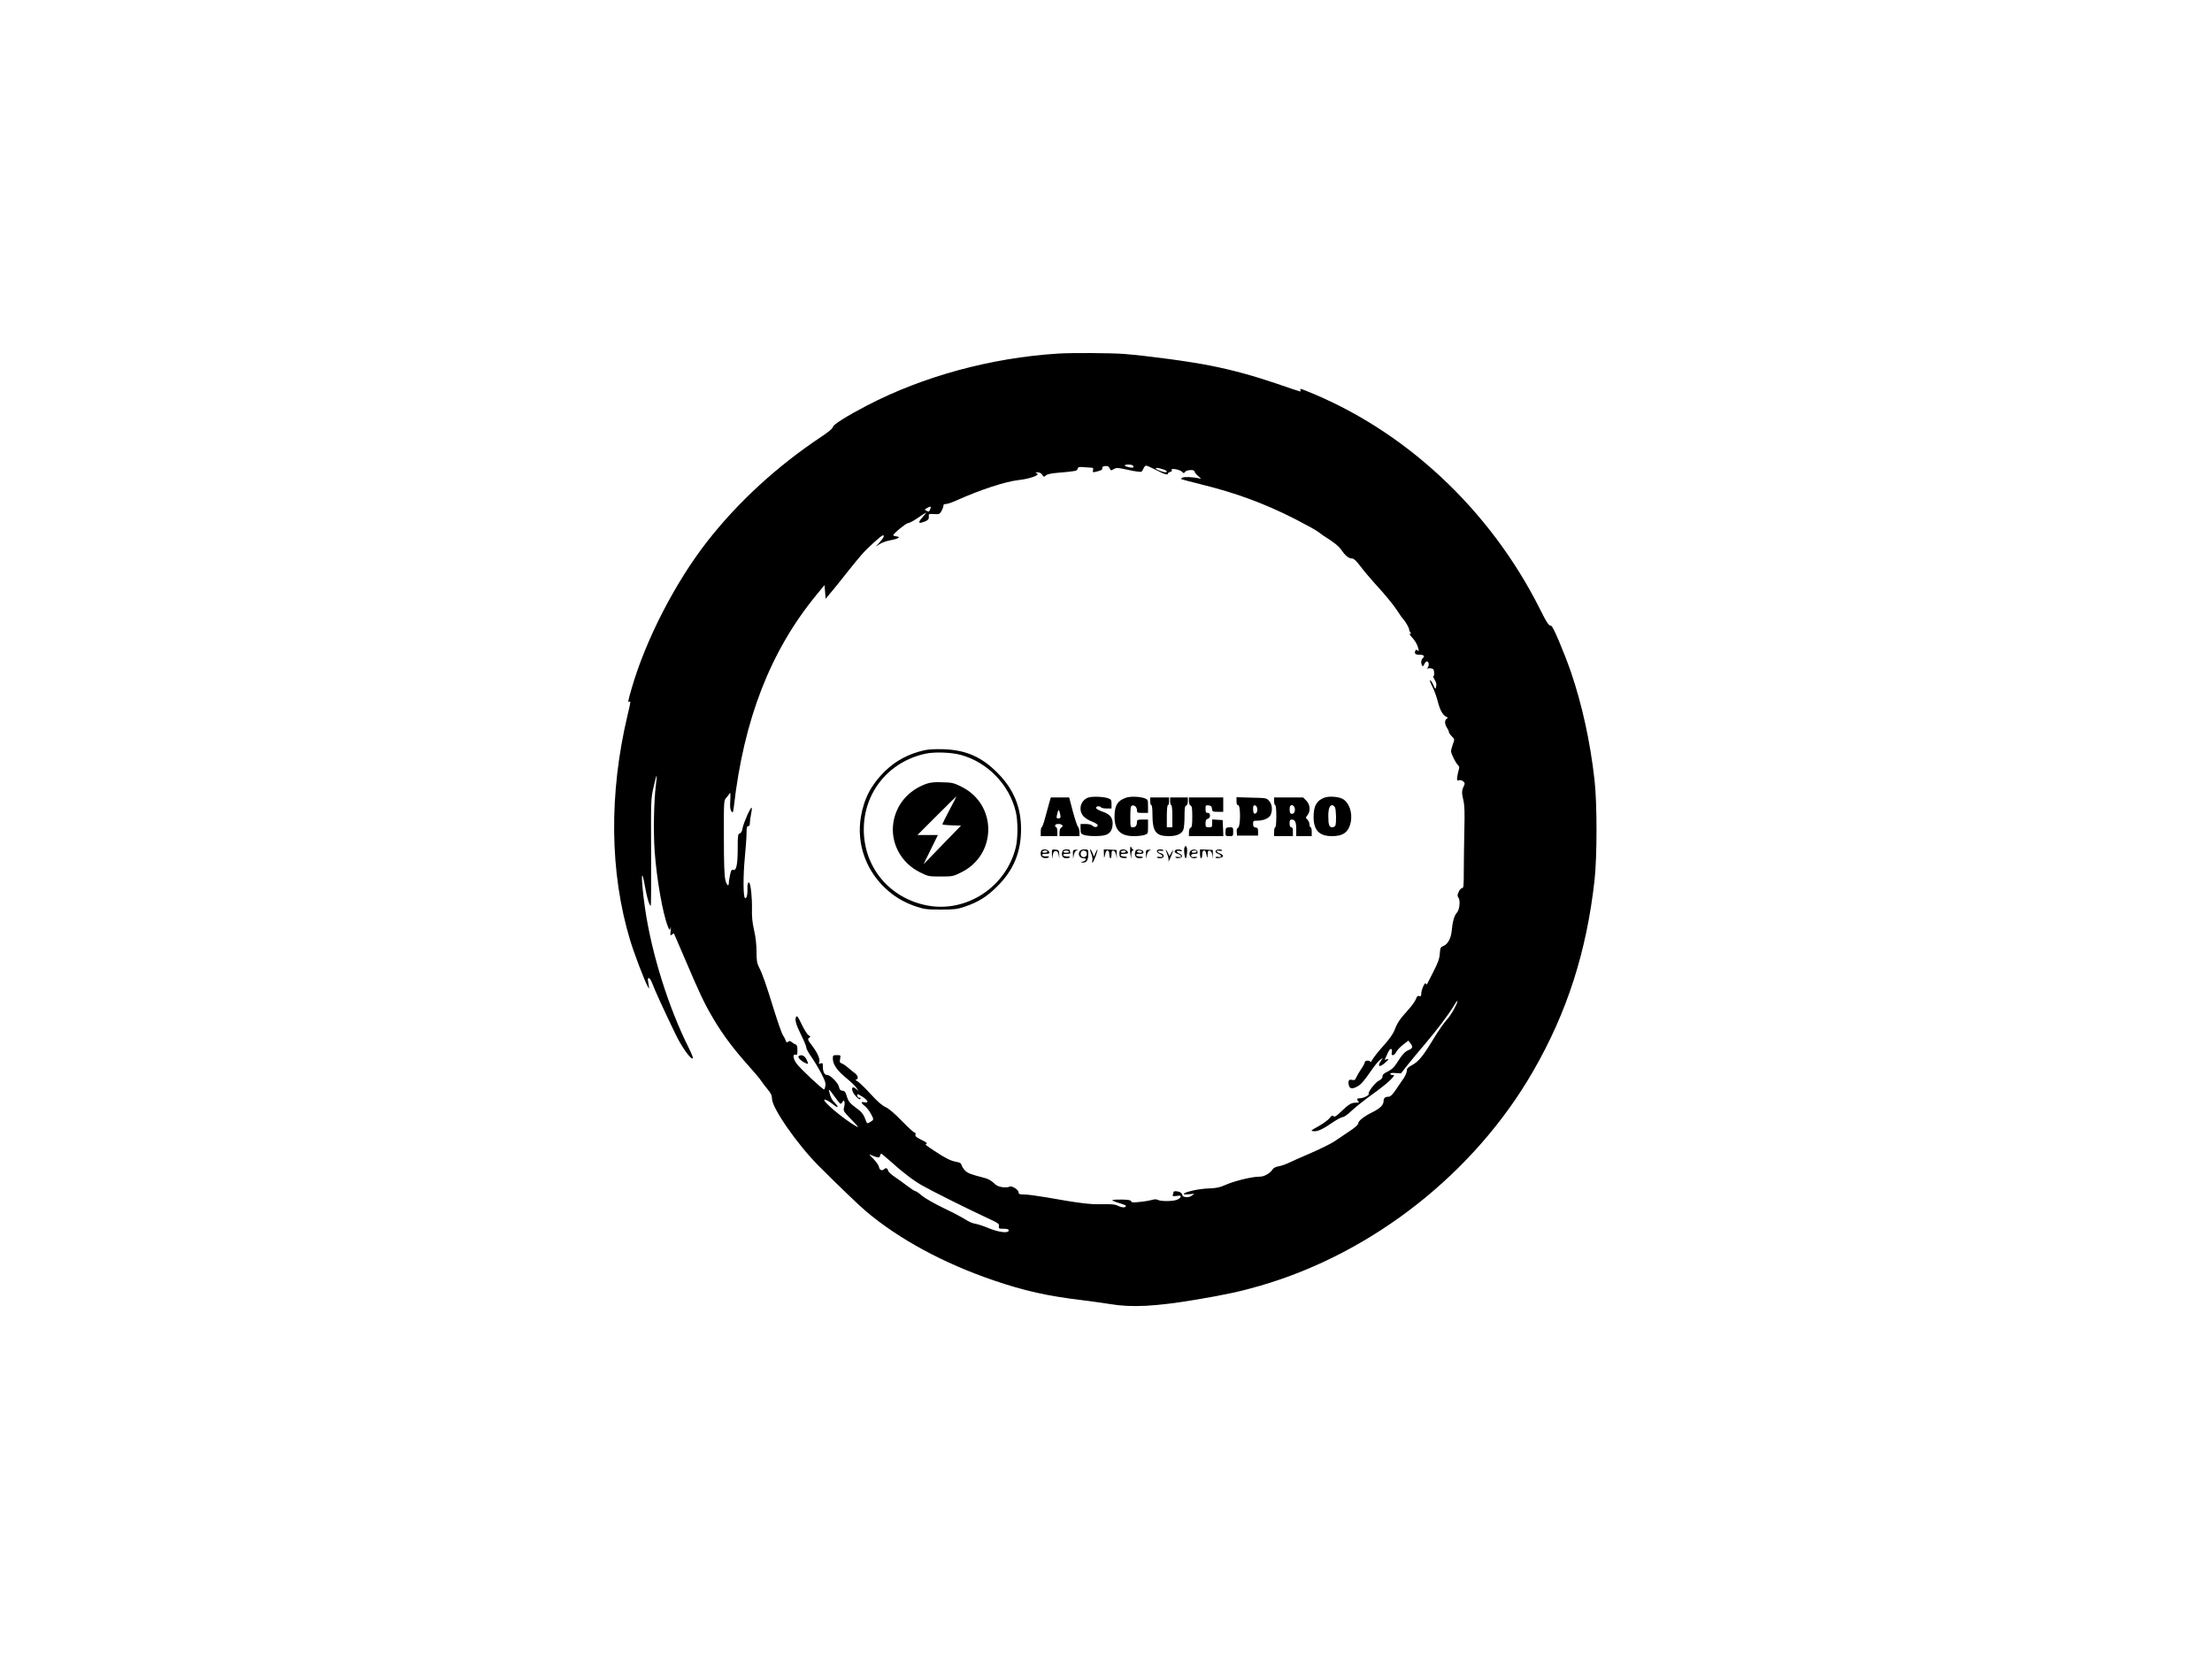 <?xml version="1.0" standalone="no"?>
<!DOCTYPE svg PUBLIC "-//W3C//DTD SVG 20010904//EN"
 "http://www.w3.org/TR/2001/REC-SVG-20010904/DTD/svg10.dtd">
<svg version="1.0" xmlns="http://www.w3.org/2000/svg"
 width="2000pt" height="1500pt" viewBox="0 0 2000 1500"
 preserveAspectRatio="xMidYMid meet">

<g transform="translate(0,1500) scale(0.1,-0.1)"
fill="#000000" stroke="none">
<path d="M9565 11803 c-605 -38 -1220 -206 -1725 -469 -188 -98 -310 -175
-310 -196 0 -11 -38 -43 -107 -89 -396 -263 -751 -589 -1028 -944 -291 -372
-559 -894 -685 -1333 -33 -115 -35 -126 -20 -117 14 9 13 -1 -15 -117 -170
-714 -163 -1424 22 -2038 34 -114 132 -372 160 -420 13 -24 14 -24 8 15 -4 22
-7 44 -8 49 -1 5 3 10 10 13 6 2 20 -21 33 -54 22 -60 96 -221 205 -448 59
-123 143 -240 160 -224 3 4 -12 43 -34 87 -188 374 -341 864 -400 1277 -38
270 -35 398 4 173 15 -86 37 -158 49 -158 3 0 4 217 3 483 -2 475 -2 484 22
590 13 59 26 106 28 104 2 -3 -1 -42 -7 -88 -18 -139 -23 -423 -11 -594 18
-250 72 -560 119 -680 16 -39 16 -39 24 -15 4 15 5 5 2 -24 -5 -45 -4 -49 10
-37 9 8 18 12 20 10 1 -2 46 -107 100 -232 135 -317 175 -401 256 -538 85
-144 185 -277 317 -424 54 -60 107 -123 117 -140 11 -16 37 -51 58 -76 29 -35
38 -54 38 -83 0 -84 230 -415 423 -608 184 -184 358 -351 427 -410 297 -251
698 -469 1155 -625 279 -95 486 -141 795 -178 74 -9 187 -25 251 -35 199 -34
415 -23 789 40 256 43 400 74 575 125 1018 296 1939 1020 2470 1945 305 530
480 1077 552 1720 24 215 24 695 0 908 -39 346 -112 679 -213 975 -64 184
-164 420 -179 419 -21 -1 -39 26 -101 150 -453 904 -1226 1624 -2124 1978 -43
17 -48 17 -43 3 8 -19 29 -25 -222 61 -204 69 -385 119 -585 159 -187 38 -573
90 -789 107 -123 9 -472 11 -596 3z m680 -1014 c4 -6 5 -13 2 -15 -8 -8 -77 7
-77 17 0 13 67 11 75 -2z m-211 -25 c9 -20 11 -20 37 -5 25 14 35 13 132 -8
58 -13 110 -20 117 -16 6 4 15 18 20 31 5 13 16 24 23 24 7 0 48 -18 91 -40
76 -40 106 -48 106 -31 0 5 9 11 21 14 13 4 18 10 13 18 -11 19 72 4 93 -16
15 -16 18 -16 28 -1 15 19 85 22 85 4 0 -7 14 -26 32 -41 31 -27 32 -28 8 -22
-50 12 -135 16 -150 6 -8 -5 -12 -11 -10 -13 3 -2 83 -23 178 -47 321 -79 574
-173 850 -313 97 -50 192 -102 211 -117 18 -14 41 -30 49 -36 92 -57 136 -92
162 -130 35 -51 66 -75 96 -75 15 0 37 -21 72 -67 28 -38 84 -104 124 -149
105 -114 176 -201 216 -262 18 -30 41 -62 50 -71 22 -23 56 -84 53 -95 -1 -4
4 -14 10 -22 9 -11 8 -14 -2 -14 -7 0 -2 -11 13 -27 34 -37 54 -72 62 -107 6
-25 5 -28 -7 -17 -12 9 -16 8 -21 -5 -9 -24 2 -34 39 -34 39 0 51 -12 30 -30
-16 -14 -20 -47 -7 -68 6 -9 12 -6 20 13 6 14 16 25 22 25 18 0 24 -31 11 -52
-8 -13 -9 -18 -1 -13 6 4 21 4 34 1 17 -4 22 -13 23 -41 1 -19 -3 -32 -8 -29
-5 3 0 -11 12 -31 15 -25 19 -43 14 -63 -7 -27 -7 -27 -26 16 -10 23 -23 42
-28 42 -6 0 3 -26 19 -57 17 -32 40 -95 51 -140 20 -78 46 -122 80 -136 12 -5
12 -7 -1 -16 -20 -12 -18 -51 3 -81 9 -14 17 -30 17 -38 0 -7 12 -25 26 -39
27 -27 27 -27 10 -72 -9 -25 -16 -54 -16 -64 0 -23 44 -109 63 -126 11 -9 13
-19 7 -39 -5 -15 -11 -44 -14 -65 -4 -35 -3 -37 15 -32 13 4 27 0 39 -10 16
-14 16 -20 5 -43 -19 -40 -20 -60 -4 -127 11 -46 13 -109 9 -270 -2 -115 -5
-281 -5 -368 0 -135 -2 -157 -15 -157 -9 0 -23 -15 -31 -34 -13 -27 -13 -37
-3 -51 20 -26 11 -111 -14 -138 -23 -24 -39 -81 -47 -168 -7 -66 -36 -117 -74
-132 -26 -10 -29 -16 -33 -69 -3 -46 -16 -82 -59 -166 -30 -59 -55 -109 -57
-112 -2 -2 -7 1 -11 8 -9 15 -41 -60 -41 -97 0 -17 -4 -21 -18 -17 -14 5 -21
-2 -30 -28 -7 -18 -38 -62 -70 -97 -76 -84 -97 -115 -122 -180 -14 -37 -46
-82 -101 -144 -45 -49 -89 -106 -100 -125 -10 -19 -18 -29 -19 -22 0 17 -50
16 -50 -2 0 -8 -15 -36 -33 -62 -18 -27 -38 -61 -45 -77 -9 -22 -16 -26 -36
-21 -30 7 -39 -7 -31 -46 7 -34 29 -39 73 -16 37 19 62 48 130 146 31 46 68
90 82 99 l24 16 -17 -25 c-39 -56 -14 -66 41 -15 31 28 33 33 14 28 l-23 -6
18 39 c9 22 21 45 26 51 14 20 28 5 21 -23 -9 -35 22 -32 41 6 8 16 36 45 62
65 l47 36 18 -23 c25 -33 22 -46 -15 -62 -35 -14 -57 -38 -110 -121 -23 -36
-45 -56 -79 -73 -36 -17 -48 -28 -48 -45 0 -15 -11 -27 -33 -38 -33 -16 -101
-104 -92 -120 8 -11 -48 -39 -80 -39 -27 0 -32 -9 -13 -28 9 -9 4 -12 -23 -12
-41 0 -66 -15 -136 -83 -41 -40 -55 -48 -66 -39 -11 9 -18 5 -35 -17 -12 -16
-56 -49 -99 -73 -74 -41 -76 -43 -46 -46 36 -4 86 19 179 84 36 24 74 44 85
44 12 0 48 26 82 59 34 32 116 97 182 144 66 47 140 106 165 131 39 41 42 46
22 46 -12 0 -22 5 -22 11 0 7 18 10 49 7 l48 -3 63 80 c35 44 104 127 153 184
102 119 219 274 260 344 15 26 30 47 32 47 16 0 -57 -133 -92 -168 -23 -24
-78 -102 -122 -175 -95 -157 -134 -205 -195 -238 -36 -19 -46 -29 -46 -49 0
-15 -12 -44 -27 -67 -16 -22 -47 -69 -71 -104 -31 -46 -50 -64 -65 -65 -32 0
-47 -12 -47 -37 0 -37 -28 -66 -99 -102 -81 -40 -131 -80 -131 -104 0 -10 -31
-38 -77 -68 -43 -29 -103 -69 -135 -91 -31 -21 -127 -69 -215 -107 -87 -37
-178 -78 -203 -90 -25 -12 -64 -26 -88 -30 -29 -5 -48 -15 -58 -31 -23 -35
-77 -64 -115 -63 -67 1 -232 -39 -317 -78 -43 -19 -77 -26 -137 -28 -44 -1
-113 -10 -152 -20 -88 -20 -109 -40 -35 -33 l51 5 -24 -18 c-26 -21 -85 -16
-85 7 0 7 -9 18 -19 24 -24 12 -61 13 -61 1 0 -5 -3 -16 -6 -24 -4 -13 2 -14
35 -10 35 5 40 3 35 -10 -3 -9 -19 -20 -36 -26 -40 -14 -143 -14 -169 0 -13 7
-30 7 -52 0 -18 -5 -67 -14 -109 -18 -63 -7 -78 -6 -80 5 -2 10 -24 15 -80 16
-43 1 -83 -1 -89 -4 -6 -4 19 -16 55 -26 36 -10 66 -22 66 -27 0 -17 -32 -18
-68 -1 -30 15 -58 18 -147 16 -111 -3 -210 10 -510 63 -77 13 -164 25 -192 25
-45 0 -53 3 -53 19 0 25 -67 66 -85 51 -7 -6 -32 -7 -61 -4 -37 5 -57 15 -80
39 -20 19 -51 37 -80 44 -131 34 -153 43 -178 67 -14 15 -29 37 -32 50 -4 17
-16 24 -47 29 -51 9 -99 33 -197 98 -92 62 -87 57 -72 66 8 5 -9 17 -47 35
-46 23 -57 32 -54 47 3 12 0 19 -8 19 -7 0 -59 47 -115 105 -68 70 -118 112
-147 125 -31 14 -73 50 -134 117 -48 53 -101 104 -118 115 -18 10 -24 18 -14
18 24 0 16 38 -12 57 -13 9 -40 31 -60 49 -20 17 -46 35 -58 39 -18 6 -21 12
-15 41 6 34 6 34 -30 34 -33 0 -36 -2 -36 -30 0 -53 37 -107 119 -175 43 -35
87 -77 96 -92 l18 -28 -21 18 c-48 43 -51 -15 -4 -65 27 -29 42 -35 42 -17 0
5 -5 7 -10 4 -10 -6 -26 22 -17 31 2 3 25 -9 51 -26 47 -32 53 -56 10 -46 -32
8 -30 -8 4 -33 15 -11 41 -43 56 -71 30 -55 30 -54 -17 -81 -13 -8 -19 -6 -24
8 -23 65 -37 85 -85 120 -67 50 -77 63 -93 115 -10 34 -17 44 -37 46 -20 2
-27 10 -32 34 -7 36 -78 108 -106 108 -25 0 -40 29 -40 75 0 33 -2 36 -21 30
-15 -5 -19 -4 -14 5 15 24 -8 82 -56 147 -46 60 -49 68 -34 79 15 11 15 13 -4
23 -11 7 -39 50 -62 98 -33 70 -43 83 -51 69 -14 -25 -1 -71 48 -169 24 -48
44 -96 44 -108 0 -11 20 -48 44 -82 24 -34 64 -100 89 -147 35 -67 44 -92 40
-117 -3 -18 -8 -33 -12 -33 -15 0 -218 190 -249 234 -34 47 -37 91 -6 79 11
-4 14 5 14 41 0 35 -4 48 -17 53 -10 3 -26 13 -35 21 -14 12 -21 12 -32 3 -12
-10 -16 -8 -22 11 -4 12 -15 34 -25 48 -10 14 -47 120 -83 235 -69 224 -101
317 -135 383 -17 34 -21 59 -21 139 0 64 -8 131 -22 193 -16 70 -21 122 -19
195 2 92 -11 220 -24 233 -12 12 -19 -12 -17 -61 2 -50 -10 -88 -23 -75 -16
15 -16 205 -1 359 9 92 16 194 16 228 0 48 3 61 15 61 10 0 15 10 15 30 0 16
5 52 11 80 6 28 8 54 5 57 -9 9 -74 -139 -82 -185 -4 -28 -13 -43 -25 -47 -17
-6 -19 -18 -19 -133 0 -148 -12 -206 -40 -197 -15 5 -20 -2 -29 -45 -6 -28
-11 -59 -11 -70 0 -41 -19 -27 -31 22 -10 38 -14 146 -14 387 -1 323 0 335 20
356 11 12 25 30 31 40 8 15 10 1 7 -60 -4 -61 -1 -85 10 -100 14 -18 15 -15
22 40 90 791 331 1409 745 1914 l75 91 5 -62 5 -62 66 79 c36 44 100 123 141
176 42 53 98 121 124 150 50 57 174 169 187 169 18 0 4 -28 -35 -69 -24 -25
-34 -38 -23 -29 33 26 78 45 125 53 25 4 54 12 65 18 19 10 18 12 -9 17 -17 3
-30 7 -30 10 -2 13 116 110 133 110 11 0 48 19 83 43 93 63 97 65 56 19 -43
-48 -48 -66 -15 -57 51 14 68 28 65 54 -3 25 -1 26 47 23 47 -3 51 -1 68 28 9
18 17 38 17 46 0 8 3 15 8 15 4 1 16 3 27 4 11 1 47 15 80 29 213 96 445 172
562 185 104 11 203 47 168 61 -18 8 -17 9 6 9 17 1 32 -7 42 -21 14 -22 16
-22 33 -7 12 11 46 19 94 23 182 16 188 17 193 37 5 17 12 19 59 15 29 -2 60
-4 70 -5 11 -1 15 -7 11 -21 -6 -23 -2 -24 50 -9 26 7 37 15 33 24 -5 14 16
24 44 21 8 0 19 -11 24 -22z m477 -6 c39 -11 53 -28 24 -28 -19 0 -85 27 -85
34 0 9 19 7 61 -6z m-2098 -355 c-11 -31 -14 -33 -35 -22 -21 11 -21 12 3 25
32 18 40 17 32 -3z m-813 -5383 c5 0 13 8 19 18 9 15 10 15 16 1 3 -9 2 -32
-3 -50 -9 -33 -7 -36 67 -113 68 -70 72 -76 36 -56 -111 65 -297 221 -282 237
7 6 45 -14 80 -43 42 -35 56 -29 20 9 -32 32 -44 56 -57 112 -6 23 5 13 44
-42 28 -40 55 -73 60 -73z m322 -481 c25 -7 31 -5 35 11 3 11 8 20 10 20 3 0
40 -31 82 -68 115 -104 209 -175 286 -219 83 -48 422 -217 586 -293 105 -48
115 -55 111 -76 -4 -22 -1 -24 42 -24 34 0 46 -4 46 -15 0 -28 -87 -18 -180
20 -47 20 -103 38 -125 41 -22 3 -59 20 -83 36 -24 16 -112 63 -196 103 -89
43 -173 91 -200 114 -26 23 -53 41 -59 41 -7 0 -39 21 -72 46 -33 25 -85 63
-115 83 -30 20 -56 44 -58 52 -6 24 -21 34 -34 21 -22 -22 -45 -14 -51 18 -4
17 -27 49 -54 76 -28 27 -38 41 -24 34 13 -7 37 -16 53 -21z"/>
<path d="M8355 8216 c-143 -33 -258 -95 -356 -191 -121 -119 -187 -245 -215
-410 -43 -253 52 -506 253 -675 71 -60 152 -105 248 -137 72 -24 95 -27 220
-27 124 0 149 3 217 26 123 41 204 92 298 187 145 146 211 306 212 511 1 201
-67 365 -212 511 -144 146 -287 208 -490 215 -75 2 -136 -1 -175 -10z m330
-41 c243 -65 442 -270 500 -517 19 -81 19 -235 0 -316 -85 -359 -445 -597
-801 -529 -340 65 -574 344 -574 687 0 337 227 615 560 686 80 17 231 12 315
-11z"/>
<path d="M8375 7913 c-161 -58 -270 -185 -297 -347 -30 -184 67 -368 240 -453
74 -37 79 -38 187 -38 108 0 113 1 187 38 324 160 325 614 1 774 -69 34 -84
38 -172 40 -73 3 -108 -1 -146 -14z m210 -236 c-36 -68 -65 -127 -65 -130 0
-3 38 -8 84 -9 l85 -3 -170 -175 -169 -175 65 133 65 132 -92 0 -93 0 175 175
c96 96 176 175 178 175 1 0 -27 -56 -63 -123z"/>
<path d="M9843 7790 c-72 -23 -97 -110 -48 -169 14 -16 49 -39 78 -49 29 -11
52 -26 52 -33 0 -20 -30 -23 -48 -4 -10 9 -33 15 -61 15 l-46 0 0 -44 c0 -40
3 -45 31 -55 41 -14 157 -14 197 0 41 14 62 49 62 104 0 56 -27 86 -101 110
-28 10 -49 23 -49 31 0 16 36 19 45 4 3 -5 26 -10 51 -10 l44 0 0 40 c0 35 -4
42 -27 51 -39 16 -142 20 -180 9z"/>
<path d="M10177 7786 c-74 -27 -98 -68 -100 -165 -1 -126 52 -181 176 -181 35
0 78 5 96 11 30 11 31 12 31 75 l0 64 -50 0 c-43 0 -50 -3 -50 -19 0 -35 -12
-51 -36 -51 -24 0 -24 1 -24 95 0 76 3 97 15 101 21 9 45 -14 45 -42 0 -22 4
-24 50 -24 l50 0 0 60 c0 57 -2 61 -27 71 -46 18 -135 21 -176 5z"/>
<path d="M11975 7788 c-70 -25 -98 -75 -98 -174 0 -121 51 -174 166 -174 101
0 149 35 169 122 20 90 -15 187 -77 217 -39 19 -122 24 -160 9z m95 -87 c11
-21 14 -139 4 -165 -3 -9 -16 -16 -29 -16 -27 0 -35 22 -35 103 0 63 12 97 35
97 8 0 19 -9 25 -19z"/>
<path d="M9486 7738 c-8 -29 -25 -90 -37 -135 -12 -46 -26 -83 -31 -83 -4 0
-8 -18 -8 -40 l0 -40 75 0 75 0 0 40 c0 22 -4 40 -10 40 -5 0 -10 7 -10 15 0
10 10 15 29 15 35 0 51 -19 27 -32 -10 -6 -16 -22 -16 -43 l0 -35 90 0 90 0 0
36 c0 19 -6 41 -13 49 -8 7 -28 70 -47 139 l-33 126 -83 0 -83 0 -15 -52z
m103 -120 c1 -12 -6 -18 -19 -18 -17 0 -19 5 -14 28 11 52 16 59 24 32 5 -14
8 -33 9 -42z"/>
<path d="M10400 7755 c0 -19 5 -35 10 -35 6 0 10 -34 10 -82 0 -158 30 -198
148 -198 71 0 114 19 131 57 6 13 11 67 11 119 0 75 3 96 15 100 9 4 15 19 15
40 l0 34 -80 0 -80 0 0 -35 c0 -19 5 -35 10 -35 6 0 10 -40 10 -100 l0 -100
-25 0 -25 0 0 100 c0 60 4 100 10 100 6 0 10 16 10 35 l0 35 -85 0 -85 0 0
-35z"/>
<path d="M10750 7756 c0 -21 6 -36 15 -40 12 -4 15 -25 15 -100 0 -74 -3 -95
-15 -100 -9 -3 -15 -19 -15 -41 l0 -35 155 0 156 0 -3 73 -3 72 -47 3 -48 3 0
-35 c0 -33 -2 -36 -30 -36 -28 0 -30 3 -30 36 0 27 5 37 20 41 13 3 20 14 20
29 0 17 -6 24 -20 24 -16 0 -20 7 -20 36 0 33 2 35 28 32 21 -2 28 -9 30 -30
3 -26 6 -28 53 -28 l49 0 0 65 0 65 -155 0 -155 0 0 -34z"/>
<path d="M11180 7756 c0 -25 4 -36 15 -36 23 0 22 -195 -1 -204 -10 -4 -14
-16 -12 -38 l3 -33 95 0 95 0 0 35 c0 29 -4 36 -22 38 -18 3 -23 10 -23 33 0
27 2 29 40 29 57 0 108 24 120 55 17 45 12 92 -14 122 -24 28 -25 28 -160 31
l-136 4 0 -36z m188 -70 c3 -28 -13 -50 -30 -40 -4 3 -8 21 -8 40 0 28 4 35
18 32 10 -2 18 -14 20 -32z"/>
<path d="M11520 7755 c0 -19 5 -35 10 -35 6 0 10 -40 10 -100 0 -60 -4 -100
-10 -100 -5 0 -10 -18 -10 -40 l0 -40 85 0 85 0 0 40 c0 29 -4 40 -15 40 -10
0 -15 11 -15 35 0 27 4 35 18 35 31 0 42 -22 42 -87 l0 -63 70 0 70 0 0 40 c0
22 -4 40 -10 40 -5 0 -10 11 -10 25 0 14 -8 33 -18 43 -18 18 -18 19 0 42 29
36 24 96 -11 131 l-29 29 -131 0 -131 0 0 -35z m188 -71 c3 -31 -18 -52 -39
-38 -11 6 -12 58 -2 68 16 16 38 -1 41 -30z"/>
<path d="M11087 7513 c-4 -3 -7 -21 -7 -40 0 -31 2 -33 35 -33 34 0 35 1 35
40 0 37 -2 40 -28 40 -16 0 -32 -3 -35 -7z"/>
<path d="M10219 7335 c-2 -11 -2 -38 2 -60 l6 -40 2 38 c0 22 6 37 14 37 8 0
9 3 1 8 -6 4 -13 14 -16 22 -3 11 -6 9 -9 -5z"/>
<path d="M10708 7333 c-5 -27 3 -93 12 -93 9 0 17 66 12 93 -2 9 -7 17 -12 17
-5 0 -10 -8 -12 -17z"/>
<path d="M9414 7306 c-13 -33 0 -61 30 -64 16 -2 33 1 38 6 7 7 -1 10 -22 9
-19 -1 -35 3 -37 11 -3 8 7 12 31 12 38 0 44 8 24 28 -17 17 -57 15 -64 -2z
m56 -6 c0 -5 -12 -10 -26 -10 -14 0 -23 4 -19 10 3 6 15 10 26 10 10 0 19 -4
19 -10z"/>
<path d="M9511 7278 l2 -43 6 35 c4 26 11 35 26 35 15 0 22 -9 27 -35 l6 -35
-1 40 c-2 37 -4 40 -34 43 -33 3 -33 3 -32 -40z"/>
<path d="M9605 7300 c-11 -35 3 -60 35 -60 16 0 31 4 34 9 3 5 -8 8 -25 7 -18
0 -34 5 -36 12 -3 8 7 12 32 12 30 0 36 3 31 16 -3 9 -6 18 -6 20 0 2 -13 4
-29 4 -21 0 -32 -6 -36 -20z m60 0 c4 -6 -7 -10 -25 -10 -18 0 -29 4 -25 10 3
6 15 10 25 10 10 0 22 -4 25 -10z"/>
<path d="M9701 7275 l2 -40 6 34 c4 21 14 37 26 42 17 6 15 7 -7 6 -26 -1 -28
-4 -27 -42z"/>
<path d="M9760 7300 c-15 -29 4 -60 36 -60 32 0 27 -22 -7 -31 -24 -7 -24 -7
3 -8 33 -1 48 23 48 78 0 40 -1 41 -35 41 -24 0 -37 -6 -45 -20z m64 -5 c8
-23 -4 -45 -25 -45 -11 0 -22 7 -25 15 -9 23 3 45 25 45 10 0 21 -7 25 -15z"/>
<path d="M9866 7283 c9 -20 14 -47 11 -60 -8 -43 8 -23 30 37 23 64 22 82 -2
28 l-14 -33 -13 33 c-7 17 -16 32 -20 32 -4 0 0 -17 8 -37z"/>
<path d="M9981 7278 c1 -44 3 -43 13 5 9 41 36 35 36 -8 0 -19 5 -35 10 -35 6
0 10 16 10 36 0 28 3 35 18 32 10 -2 19 -16 24 -38 l6 -35 -1 40 -2 40 -57 3
-58 2 1 -42z"/>
<path d="M10124 7306 c-3 -8 -4 -25 -2 -38 2 -18 10 -24 36 -26 17 -2 32 1 32
5 0 5 -12 9 -27 8 -14 0 -28 6 -30 13 -3 8 7 12 31 12 38 0 44 8 24 28 -17 17
-57 15 -64 -2z m56 -6 c0 -5 -12 -10 -26 -10 -14 0 -23 4 -19 10 3 6 15 10 26
10 10 0 19 -4 19 -10z"/>
<path d="M10265 7301 c-11 -36 3 -61 35 -61 16 0 31 3 33 8 3 4 -9 7 -25 7
-17 0 -33 6 -35 13 -3 8 7 12 32 12 29 0 36 3 33 18 -2 11 -14 18 -35 20 -24
2 -33 -1 -38 -17z m60 -1 c4 -6 -5 -10 -19 -10 -14 0 -26 5 -26 10 0 6 9 10
19 10 11 0 23 -4 26 -10z"/>
<path d="M10361 7275 l2 -40 6 34 c4 21 14 37 26 42 17 6 15 7 -7 6 -26 -1
-28 -4 -27 -42z"/>
<path d="M10460 7305 c0 -9 11 -20 25 -25 14 -5 25 -15 25 -21 0 -7 -10 -9
-25 -7 -14 3 -25 1 -25 -3 0 -5 14 -9 30 -9 39 0 43 36 5 46 -14 3 -25 11 -25
16 0 6 11 8 25 6 14 -3 25 -1 25 3 0 5 -13 9 -30 9 -20 0 -30 -5 -30 -15z"/>
<path d="M10541 7317 c-1 -4 6 -24 14 -44 9 -20 13 -46 10 -57 -7 -28 30 52
39 84 5 19 3 18 -12 -8 l-18 -33 -16 33 c-9 18 -17 29 -17 25z"/>
<path d="M10627 7313 c-14 -13 -6 -24 23 -34 39 -14 39 -33 0 -27 -19 3 -27 1
-21 -5 12 -12 53 -5 59 10 2 7 -8 18 -22 24 -34 16 -34 33 0 25 17 -5 23 -3
19 4 -7 11 -48 14 -58 3z"/>
<path d="M10760 7301 c-15 -29 3 -61 35 -61 13 0 26 4 29 8 3 5 -8 6 -25 4
-22 -3 -29 0 -29 12 0 11 9 16 31 16 24 0 30 4 27 18 -5 26 -54 28 -68 3z m60
-1 c0 -5 -12 -10 -26 -10 -14 0 -23 4 -19 10 3 6 15 10 26 10 10 0 19 -4 19
-10z"/>
<path d="M10850 7280 c0 -22 5 -40 10 -40 6 0 10 16 10 35 0 43 27 49 36 8 10
-48 12 -49 13 -10 1 31 4 38 19 35 10 -2 19 -16 24 -38 l6 -35 -1 40 -2 40
-57 3 -58 2 0 -40z"/>
<path d="M10997 7313 c-13 -12 -7 -24 18 -33 14 -5 25 -15 25 -21 0 -7 -10 -9
-25 -7 -14 3 -25 1 -25 -4 0 -14 63 -5 68 10 2 7 -9 18 -27 25 -37 14 -41 31
-6 25 14 -3 25 -1 25 3 0 10 -44 12 -53 2z"/>
<path d="M7222 5452 c-14 -9 14 -40 56 -62 32 -16 34 -10 14 31 -17 34 -45 47
-70 31z"/>
</g>
</svg>
